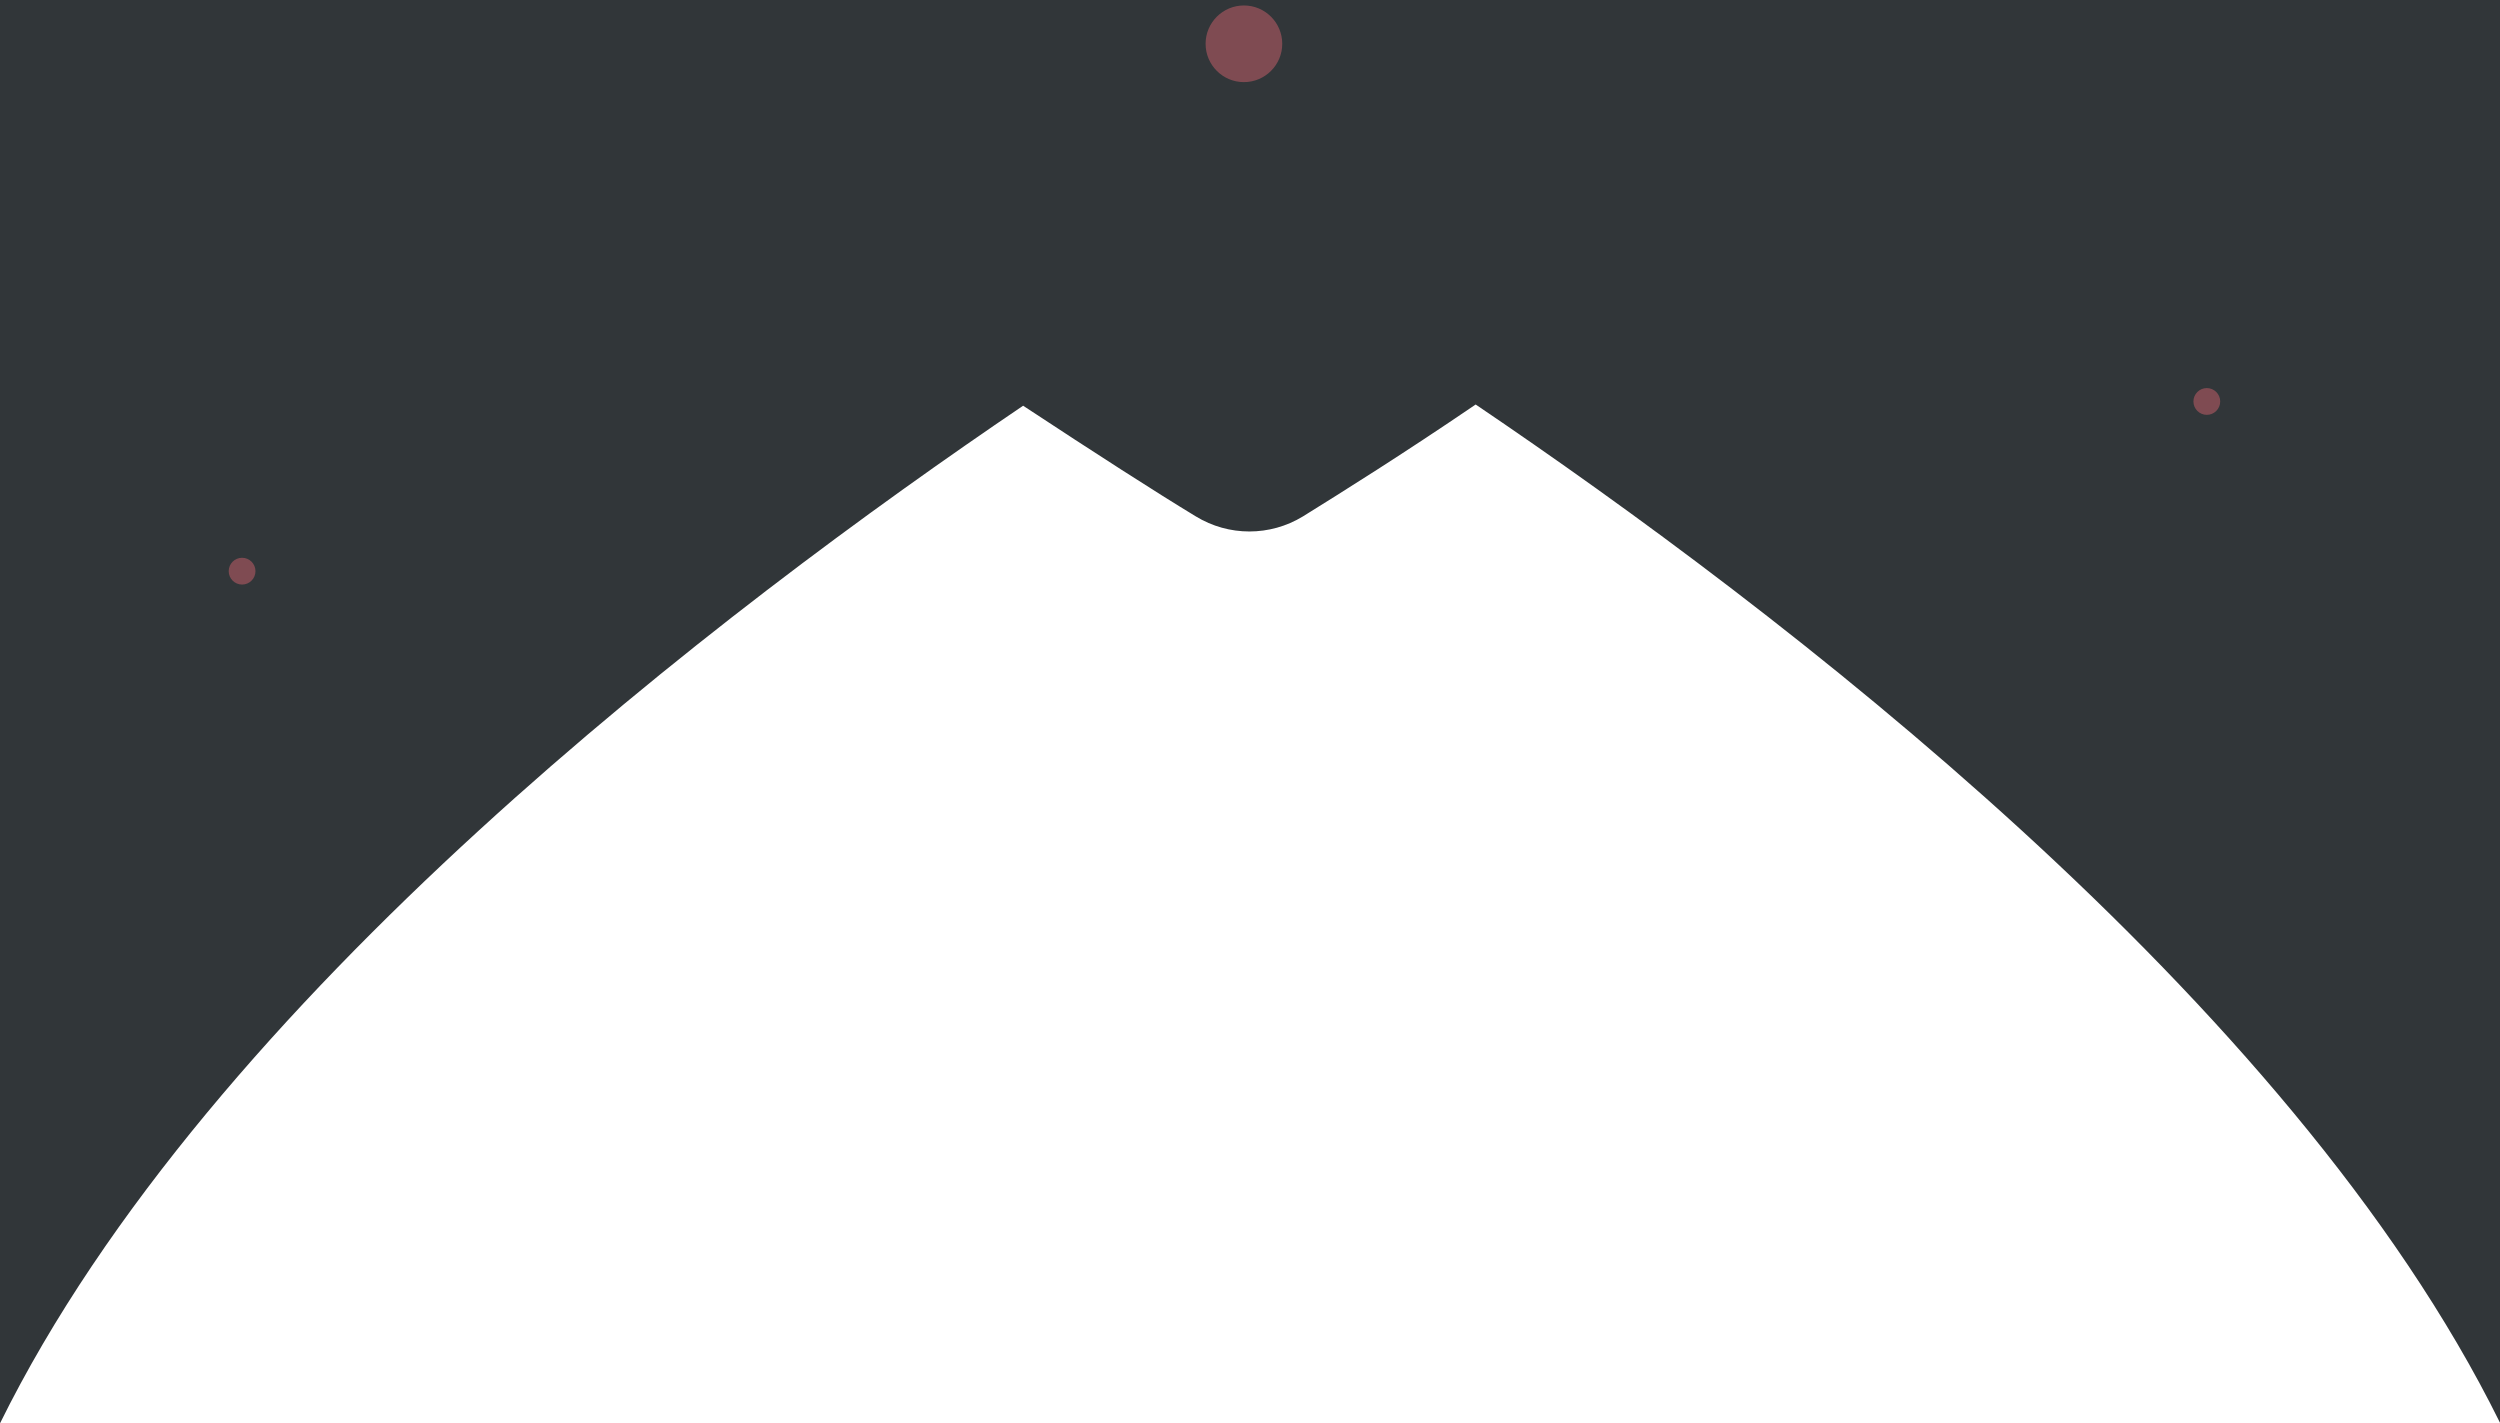 <?xml version="1.0" encoding="utf-8"?>
<!-- Generator: Adobe Illustrator 19.2.0, SVG Export Plug-In . SVG Version: 6.00 Build 0)  -->
<svg version="1.1" id="Layer_1" xmlns="http://www.w3.org/2000/svg" xmlns:xlink="http://www.w3.org/1999/xlink" x="0px" y="0px"
	 viewBox="0 0 411 234" style="enable-background:new 0 0 411 234;" xml:space="preserve">
<style type="text/css">
	.st0{fill:#313639;}
	.st1{opacity:0.38;fill:#FF707D;enable-background:new    ;}
</style>
<g>
	<path class="st0" d="M411,0v233.9C376.5,164,291.8,99.8,242.6,66.5c-11.9,8.1-21.8,14.3-28.4,18.4c-5.4,3.3-12.2,3.3-17.6,0
		c-6.6-4-16.4-10.3-28.4-18.2C119.2,99.9,34.5,164.1,0,234V0H411z"/>
	<circle class="st1" cx="204.5" cy="7.2" r="6.3"/>
	<circle class="st1" cx="362.8" cy="66" r="2.2"/>
	<circle class="st1" cx="39.8" cy="93.9" r="2.2"/>
</g>
</svg>
